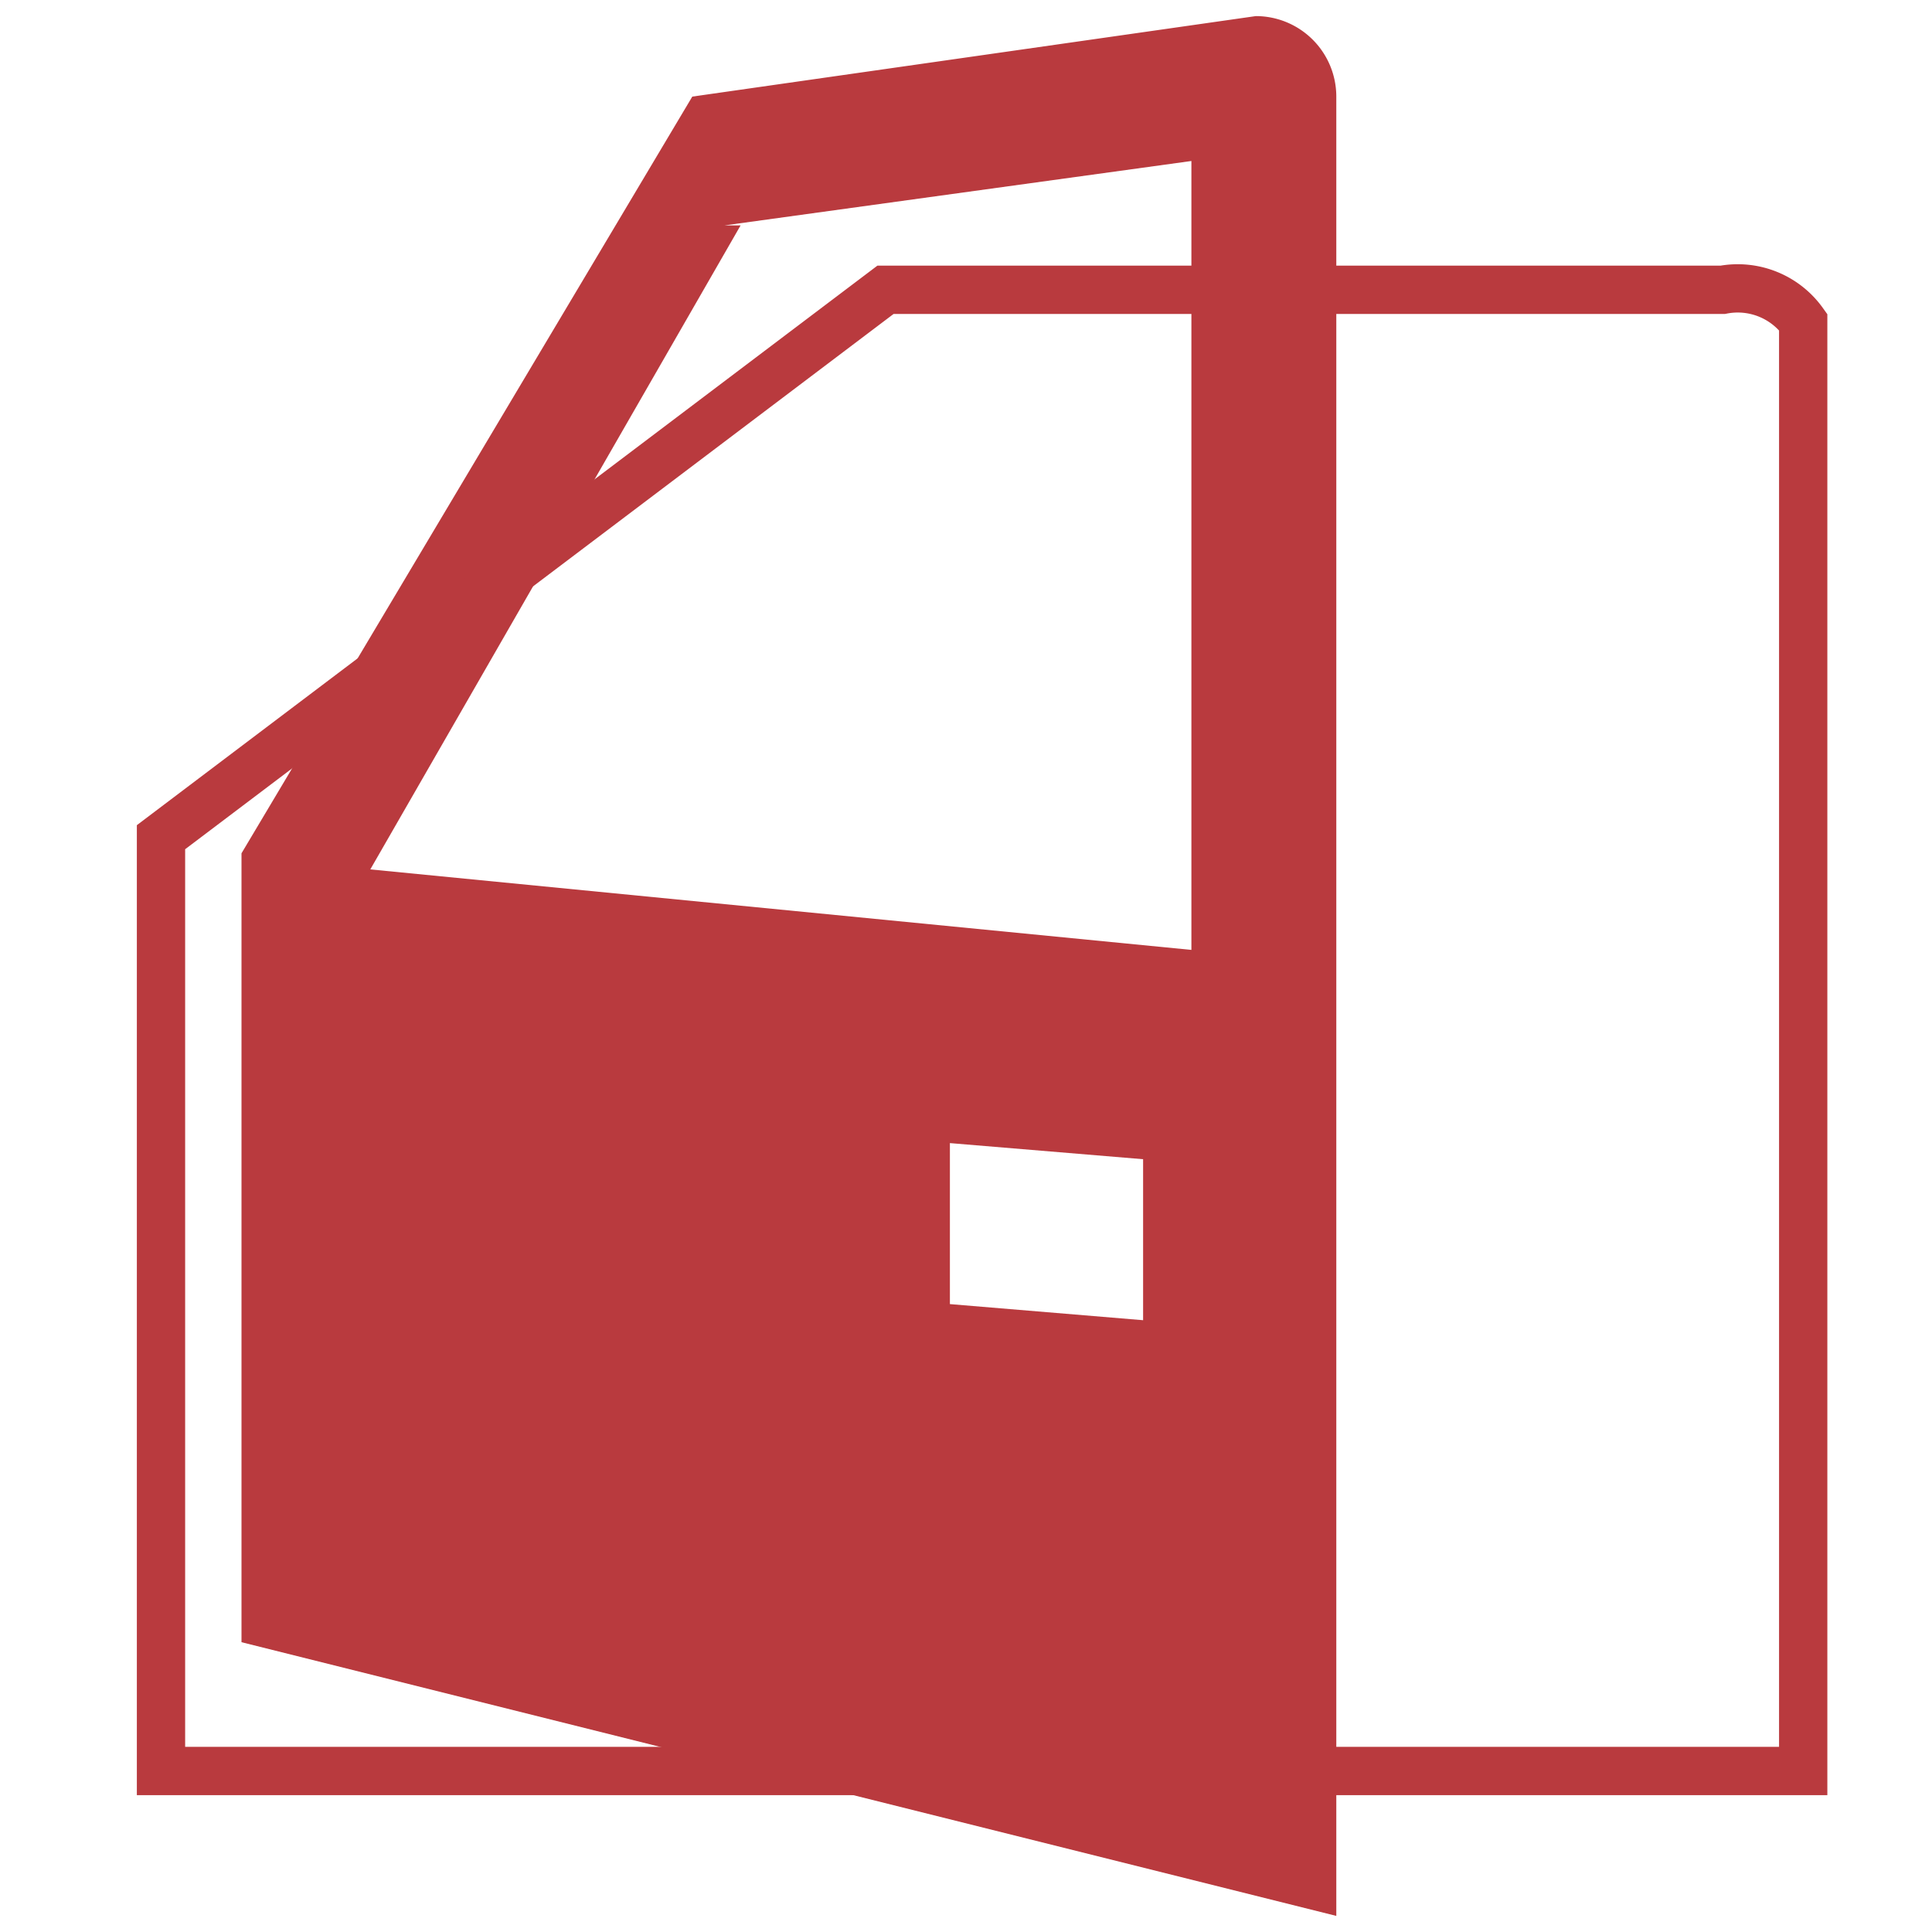 <?xml version="1.0" encoding="UTF-8"?>
<!DOCTYPE svg PUBLIC "-//W3C//DTD SVG 1.1//EN" "http://www.w3.org/Graphics/SVG/1.1/DTD/svg11.dtd">
<svg xmlns="http://www.w3.org/2000/svg" xmlns:xlink="http://www.w3.org/1999/xlink" version="1.1" id="mdi-car-door" width="120" height="120" viewBox="0 0 120 120">
	<path fill='#b93a3e'
		d= "M71,72
			L59 71
			V81
			L71 82
			V72
			M83,119
			L15 102
			V53
			L43,6
			L78,1
			A 5 5 0 0 1 83 6
			V1199
			M46 14
			L23,54
			L74 59
			V10
			L45 14
			" />
	<path fill-opacity='0' stroke='#b93a3e' stroke-width='3'
		d= "M10 110
			V52
			L55 18
			H107
			A 5 5 0 0 1 112 20
			V 110
			Z"/>
</svg>
